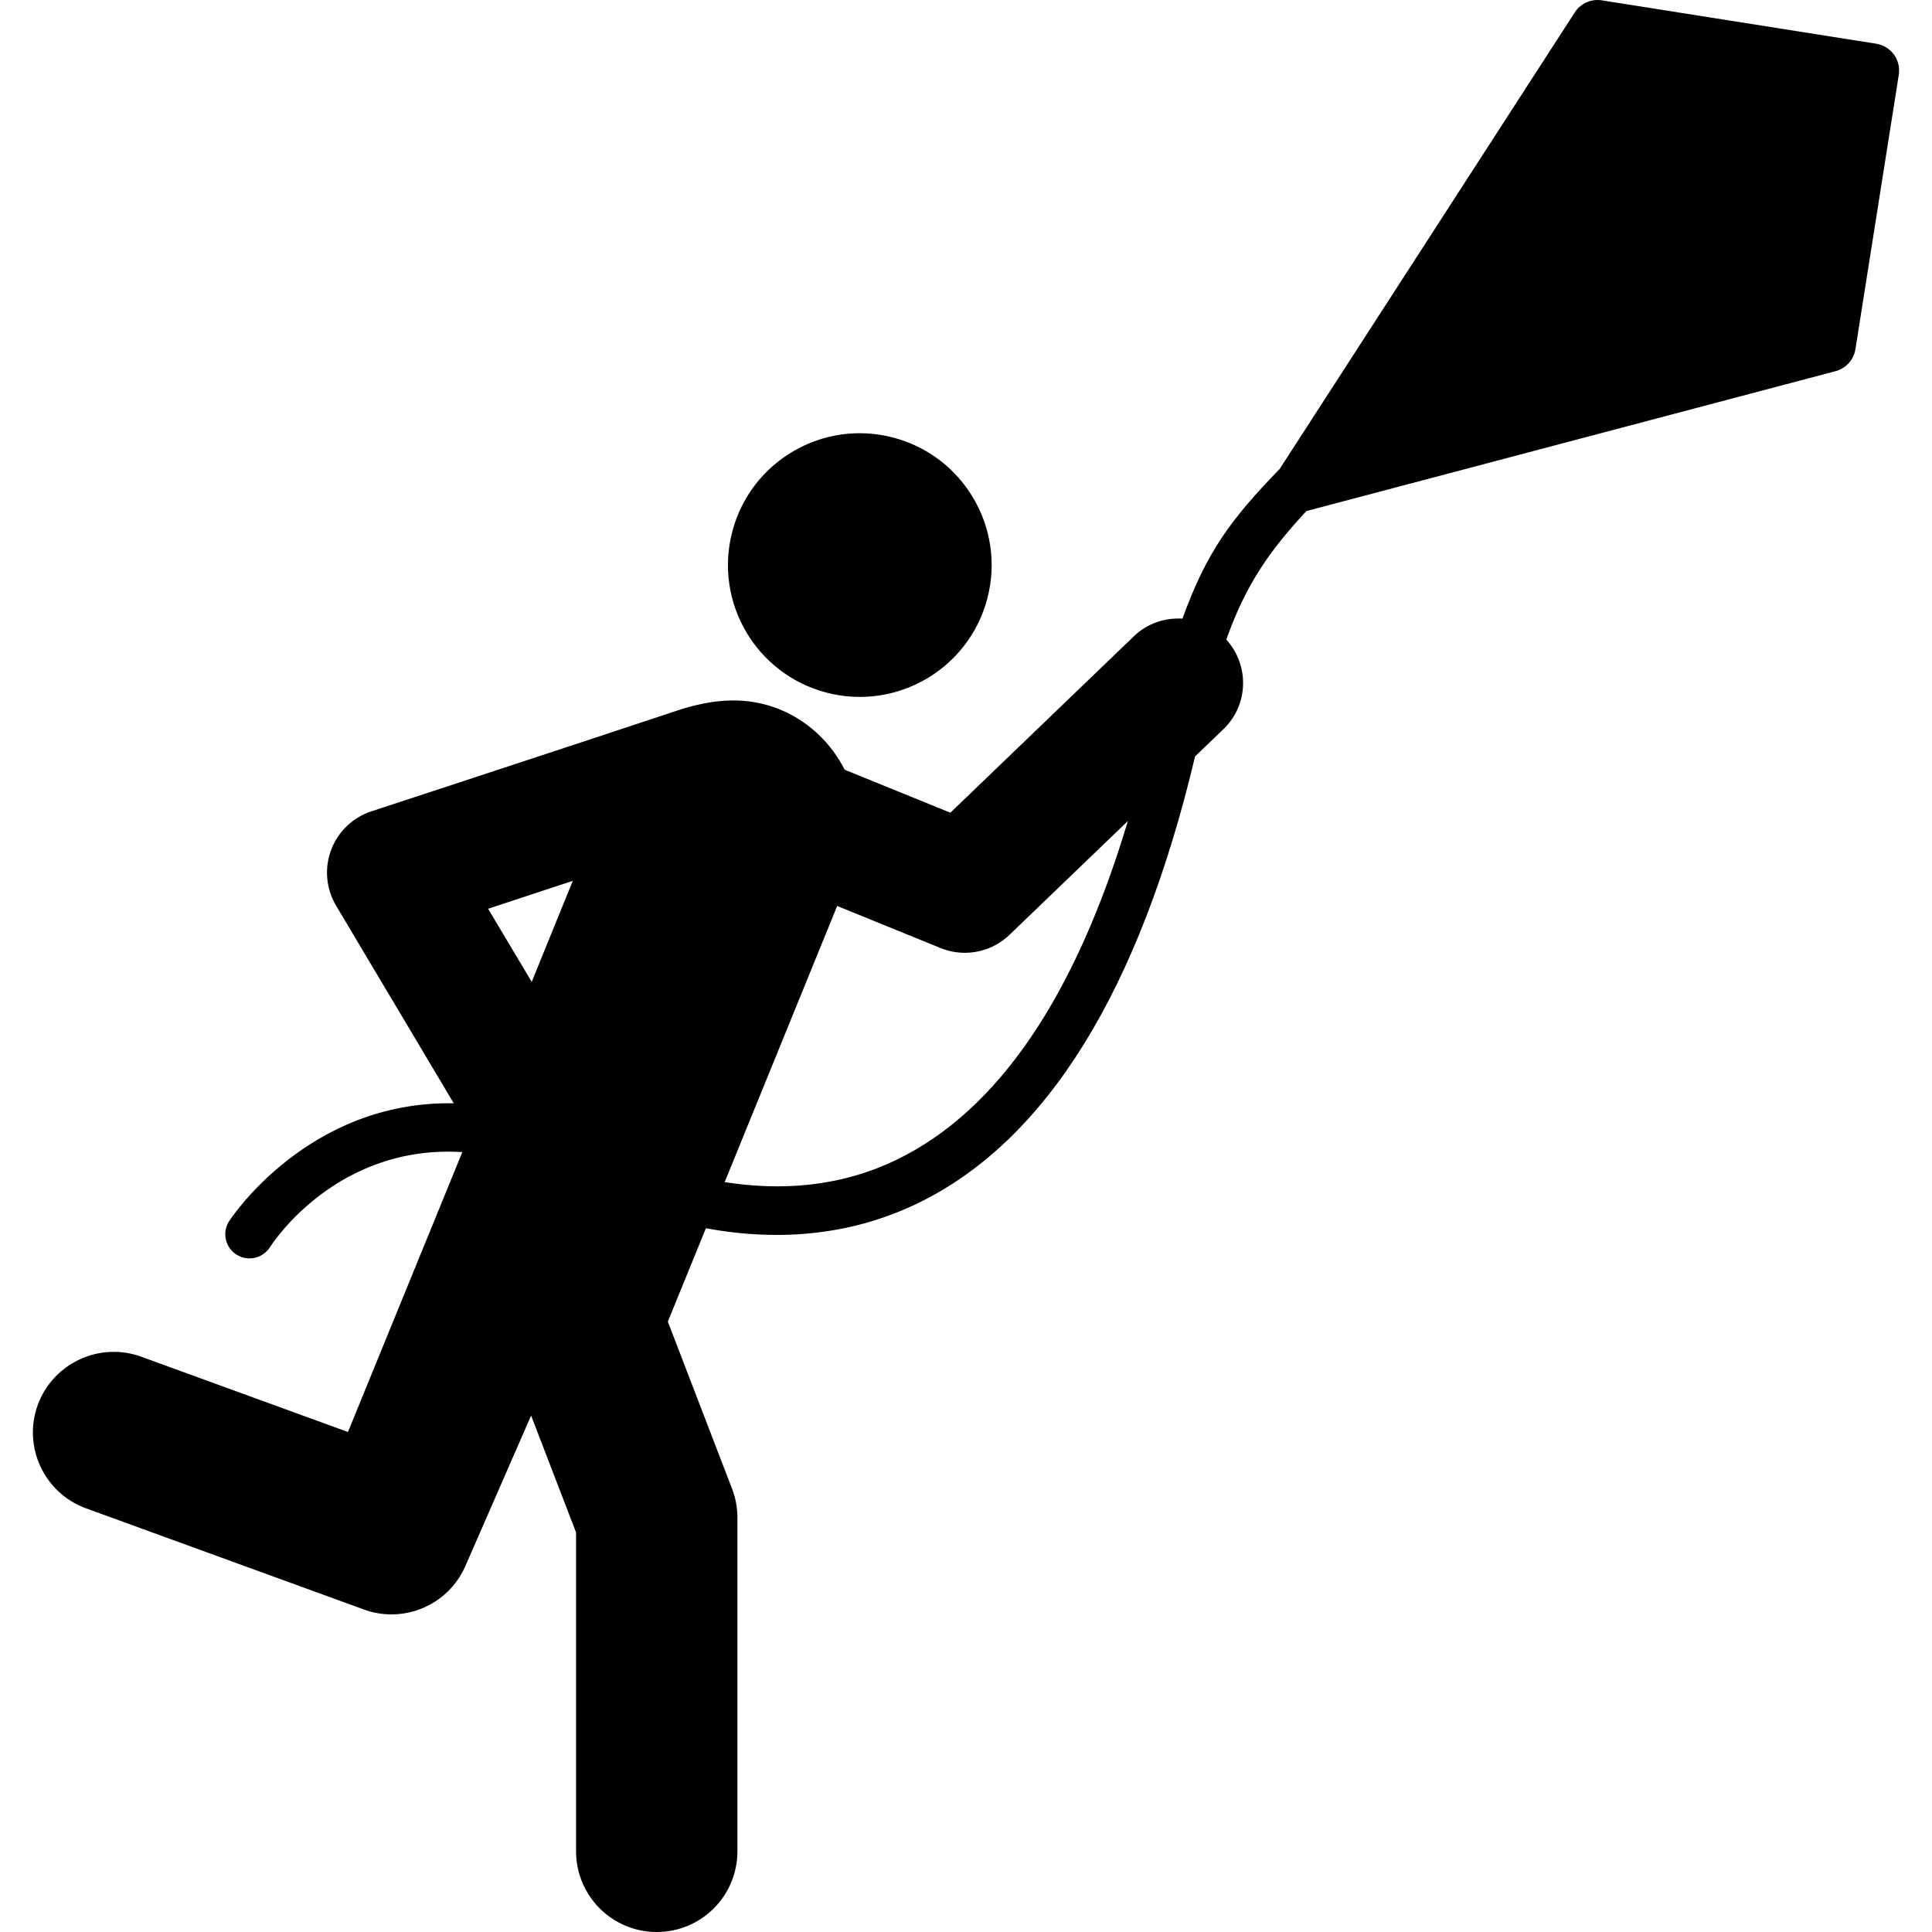 <?xml version="1.0" encoding="iso-8859-1"?>
<!-- Generator: Adobe Illustrator 18.0.0, SVG Export Plug-In . SVG Version: 6.00 Build 0)  -->
<!DOCTYPE svg PUBLIC "-//W3C//DTD SVG 1.1//EN" "http://www.w3.org/Graphics/SVG/1.1/DTD/svg11.dtd">
<svg version="1.1" id="Capa_1" xmlns="http://www.w3.org/2000/svg" xmlns:xlink="http://www.w3.org/1999/xlink" x="0px" y="0px"
	 viewBox="0 0 490.141 490.141" style="enable-background:new 0 0 490.141 490.141;" xml:space="preserve">
<g>
	<path d="M209.637,175.703c17.872,4.686,36.158-5.994,40.843-23.863c4.686-17.858-6.012-36.147-23.879-40.833
		c-17.853-4.684-36.14,5.994-40.825,23.863C181.09,152.73,191.77,171.017,209.637,175.703z"/>
	<path d="M480.496,13.848c-1.087-1.478-2.701-2.47-4.51-2.757L406.374,0.084c-2.685-0.426-5.39,0.782-6.875,3.083L324.66,118.96
		c-12.42,12.791-18.55,21.077-24.674,37.982c-4.378-0.254-8.857,1.145-12.279,4.431l-46.602,44.807l-26.814-10.903
		c-3.503-6.868-9.242-12.351-16.437-15.285c-8.267-3.365-16.736-2.842-26.317,0.359c-19.306,6.452-77.333,25.485-77.333,25.485
		c-4.719,1.552-8.476,5.165-10.217,9.816c-1.726,4.652-1.264,9.842,1.28,14.111l29.848,50.138
		c-37.204-0.662-56.775,29.579-57.032,29.971c-1.79,2.877-0.911,6.644,1.95,8.441c1.023,0.632,2.143,0.937,3.263,0.937
		c2.047,0,4.029-1.023,5.213-2.871c0.83-1.318,17.075-26.053,48.781-24.102l-29.018,71.013l-52.445-19.1
		c-10.582-3.845-22.348,1.615-26.252,12.231c-3.852,10.624,1.633,22.368,12.248,26.236l70.511,25.671
		c2.299,0.839,4.667,1.238,7.002,1.238c7.897,0,15.41-4.629,18.736-12.288l16.662-38.163l11.413,29.674v80.885
		c0,11.305,9.162,20.466,20.466,20.466s20.466-9.161,20.466-20.466v-84.681c0-2.51-0.465-5.004-1.376-7.348l-16.276-42.353
		l9.659-23.694c19.298,3.573,37.509,1.518,53.721-6.324c32.71-15.814,56.309-54.097,70.378-113.374l7.211-6.931
		c6.38-6.139,6.618-16.18,0.718-22.711c4.908-13.896,10.941-22.523,20.324-32.612l134.222-35.48
		c2.637-0.696,4.635-2.888,5.053-5.589l10.999-69.598C481.997,17.175,481.567,15.327,480.496,13.848z M134.895,249.092
		l-11.067-18.546l21.489-7.083L134.895,249.092z M227.465,294.219c-14.648,7.083-29.724,7.859-43.616,5.677l28.539-70.054
		l26.221,10.672c1.998,0.817,4.093,1.208,6.172,1.208c4.141,0,8.234-1.583,11.336-4.572l30.025-28.867
		C272.807,252.794,253.176,281.79,227.465,294.219z"/>
</g>
<g>
</g>
<g>
</g>
<g>
</g>
<g>
</g>
<g>
</g>
<g>
</g>
<g>
</g>
<g>
</g>
<g>
</g>
<g>
</g>
<g>
</g>
<g>
</g>
<g>
</g>
<g>
</g>
<g>
</g>
</svg>
